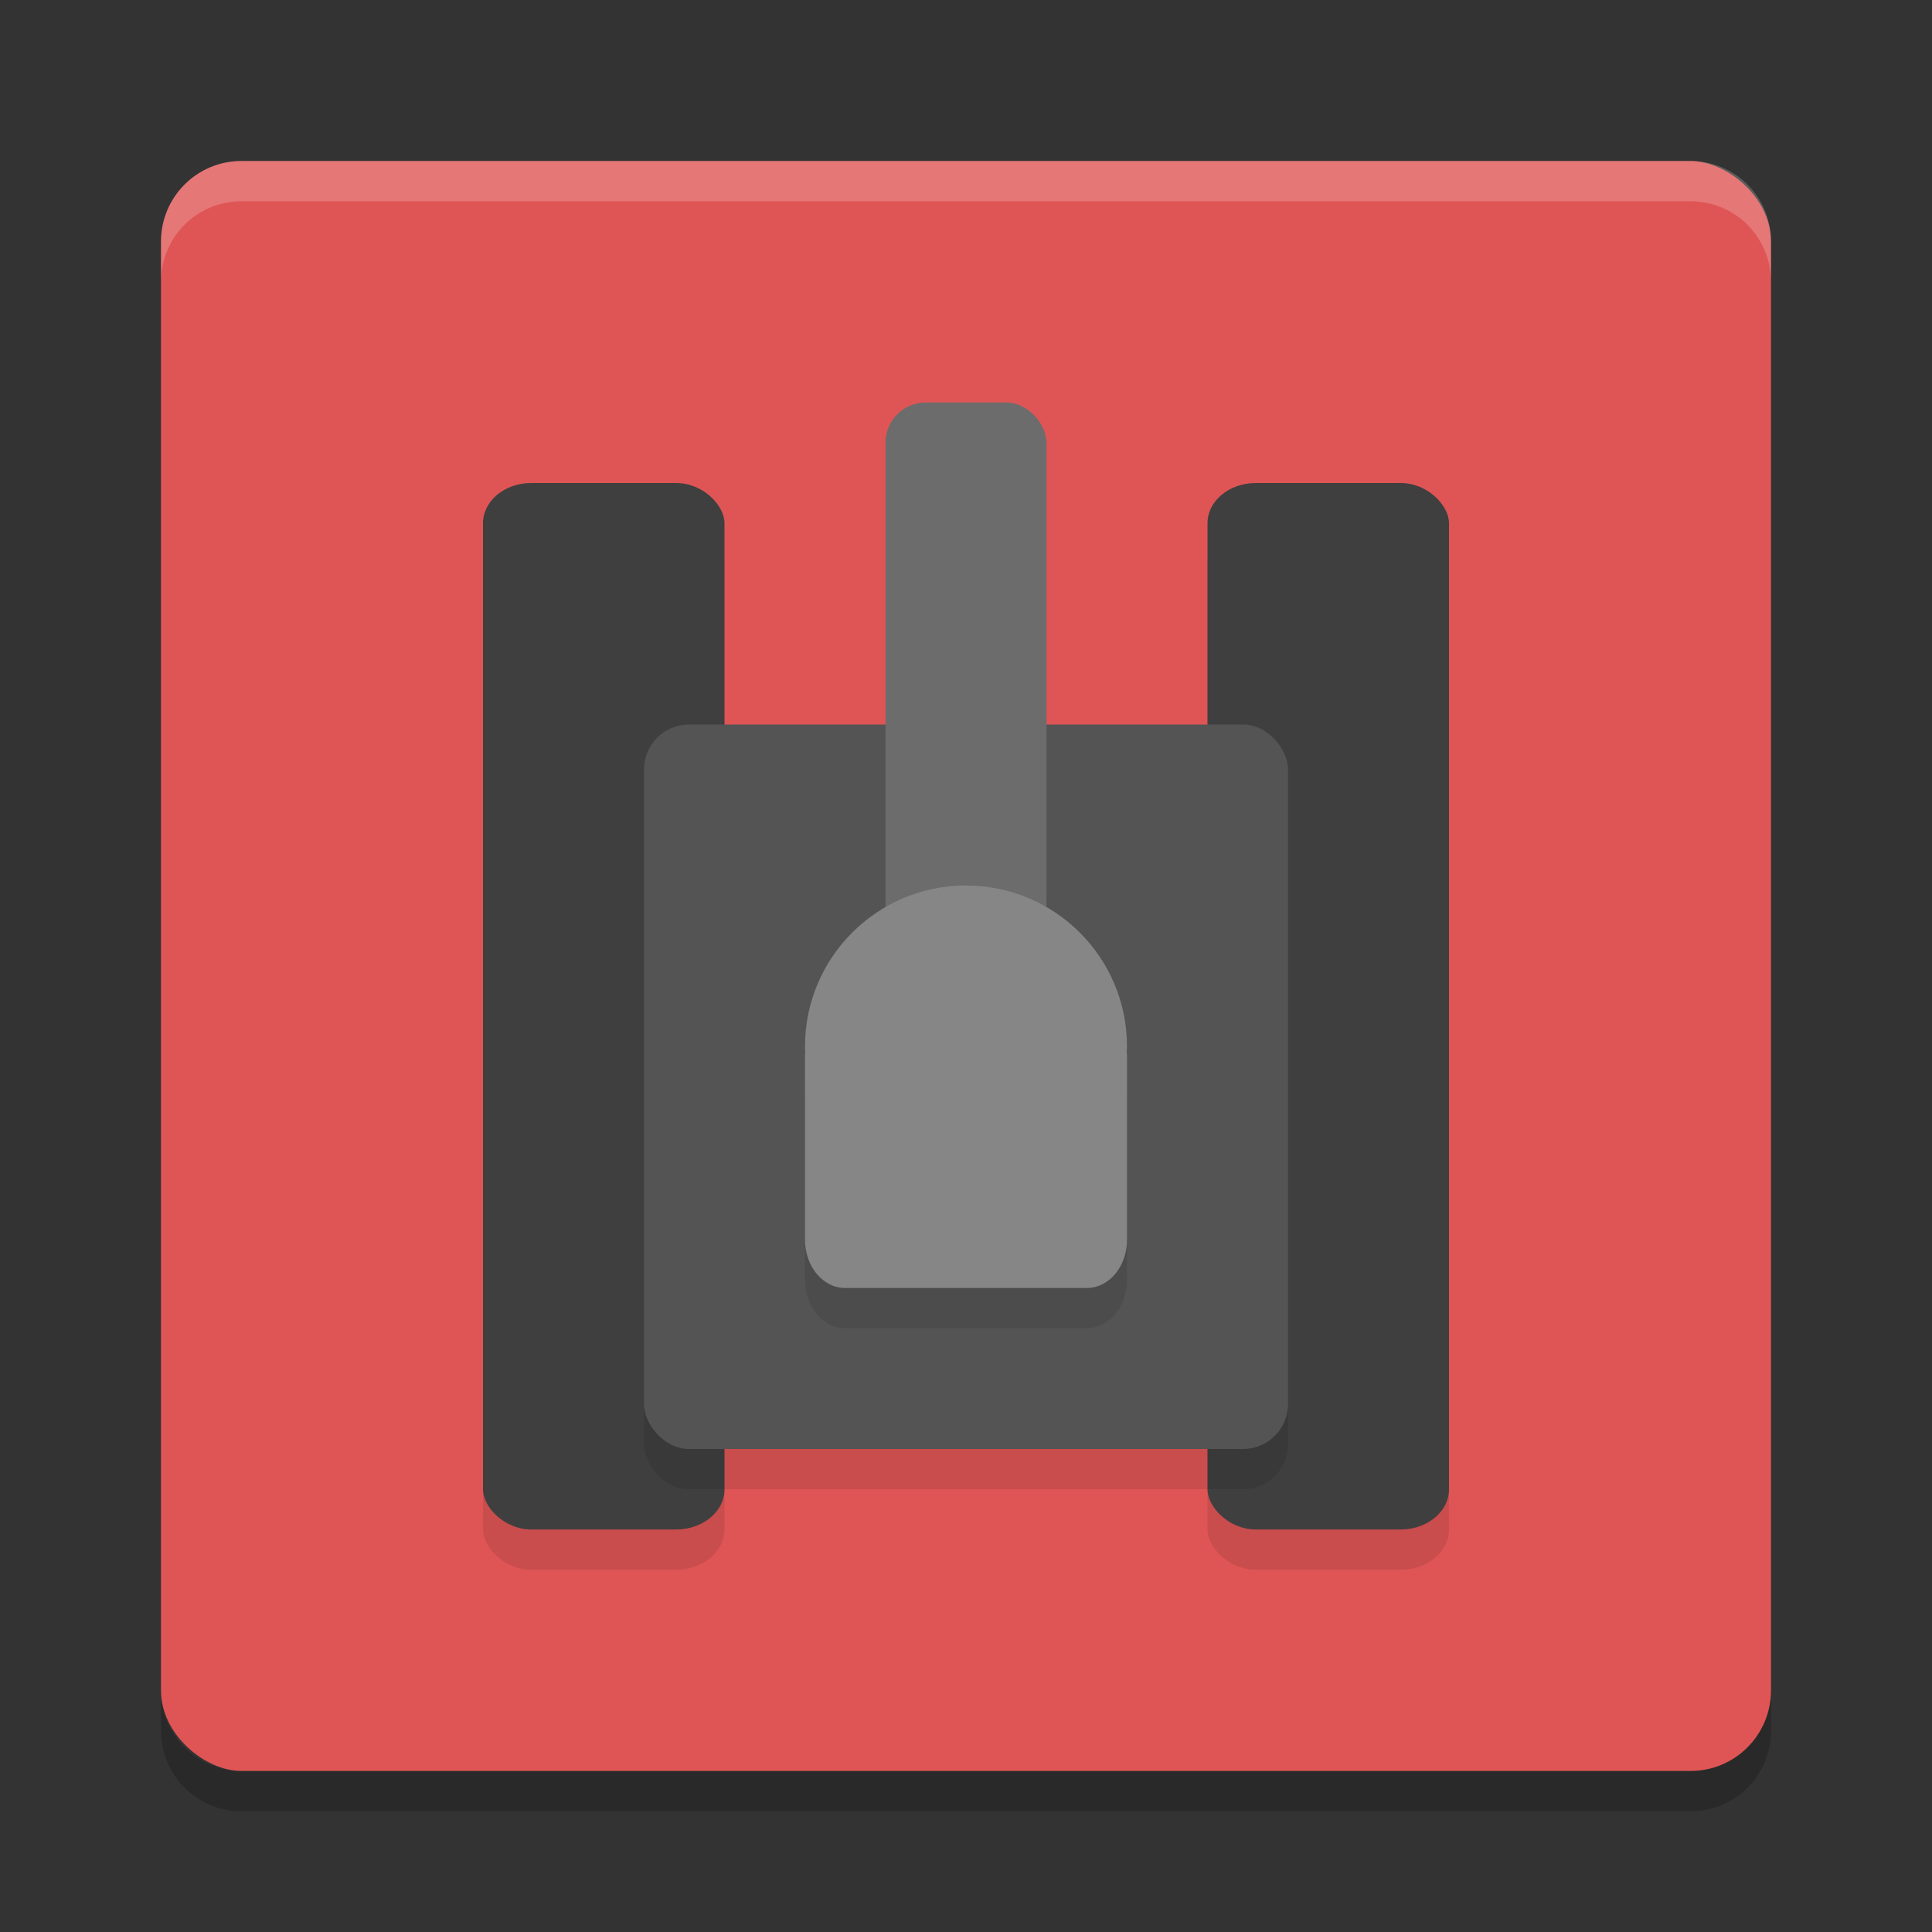 <svg xmlns="http://www.w3.org/2000/svg" width="24" height="24" version="1">
 <rect width="100%" height="100%" fill="#333333" stroke="none"/>
 <rect width="20" height="20" x="-22" y="-22" rx="1" ry="1" transform="matrix(0,-1,-1,0,0,0)" style="fill:#df5555"/>
 <rect style="opacity:0.1" width="3" height="13" x="15" y="6.5" rx=".6" ry=".5"/>
 <rect width="3" height="13" x="6" y="6.5" rx=".6" ry=".5" style="opacity:0.1"/>
 <path d="M 3,2 C 2.446,2 2,2.446 2,3 v 0.5 c 0,-0.554 0.446,-1 1,-1 h 18 c 0.554,0 1,0.446 1,1 V 3 C 22,2.446 21.554,2 21,2 Z" style="opacity:0.2;fill:#ffffff"/>
 <path style="opacity:0.2" d="m 3,22.5 c -0.554,0 -1,-0.446 -1,-1 V 21 c 0,0.554 0.446,1 1,1 h 18 c 0.554,0 1,-0.446 1,-1 v 0.5 c 0,0.554 -0.446,1 -1,1 z"/>
 <rect style="fill:#3f3f3f" width="3" height="13" x="6" y="6" rx=".6" ry=".5"/>
 <rect width="3" height="13" x="15" y="6" rx=".6" ry=".5" style="fill:#3f3f3f"/>
 <rect width="8" height="9" x="8" y="9.5" rx=".56" ry=".558" style="opacity:0.1"/>
 <rect style="fill:#545454" width="8" height="9" x="8" y="9" rx=".56" ry=".558"/>
 <rect style="fill:#6c6c6c" width="2" height="7.5" x="11" y="5" rx=".5" ry=".5"/>
 <path d="m 12,11.5 c -1.105,0 -2,0.895 -2,2 4.25e-4,0.028 0.001,0.055 0.003,0.083 -2.11e-4,0.006 -0.003,0.011 -0.003,0.017 v 2.301 C 10,16.233 10.223,16.5 10.5,16.5 h 3 c 0.277,0 0.5,-0.267 0.5,-0.6 v -2.301 c 0,-0.008 -0.004,-0.015 -0.004,-0.022 0.002,-0.026 0.003,-0.051 0.004,-0.077 0,-1.105 -0.895,-2 -2,-2 z" style="opacity:0.1"/>
 <path style="fill:#868686" d="m 12,11 c -1.105,0 -2,0.895 -2,2 4.25e-4,0.028 0.001,0.055 0.003,0.083 -2.11e-4,0.006 -0.003,0.011 -0.003,0.017 v 2.301 C 10,15.733 10.223,16 10.5,16 h 3 c 0.277,0 0.5,-0.267 0.5,-0.6 v -2.301 c 0,-0.008 -0.004,-0.015 -0.004,-0.022 0.002,-0.026 0.003,-0.051 0.004,-0.077 0,-1.105 -0.895,-2 -2,-2 z"/>
</svg>
